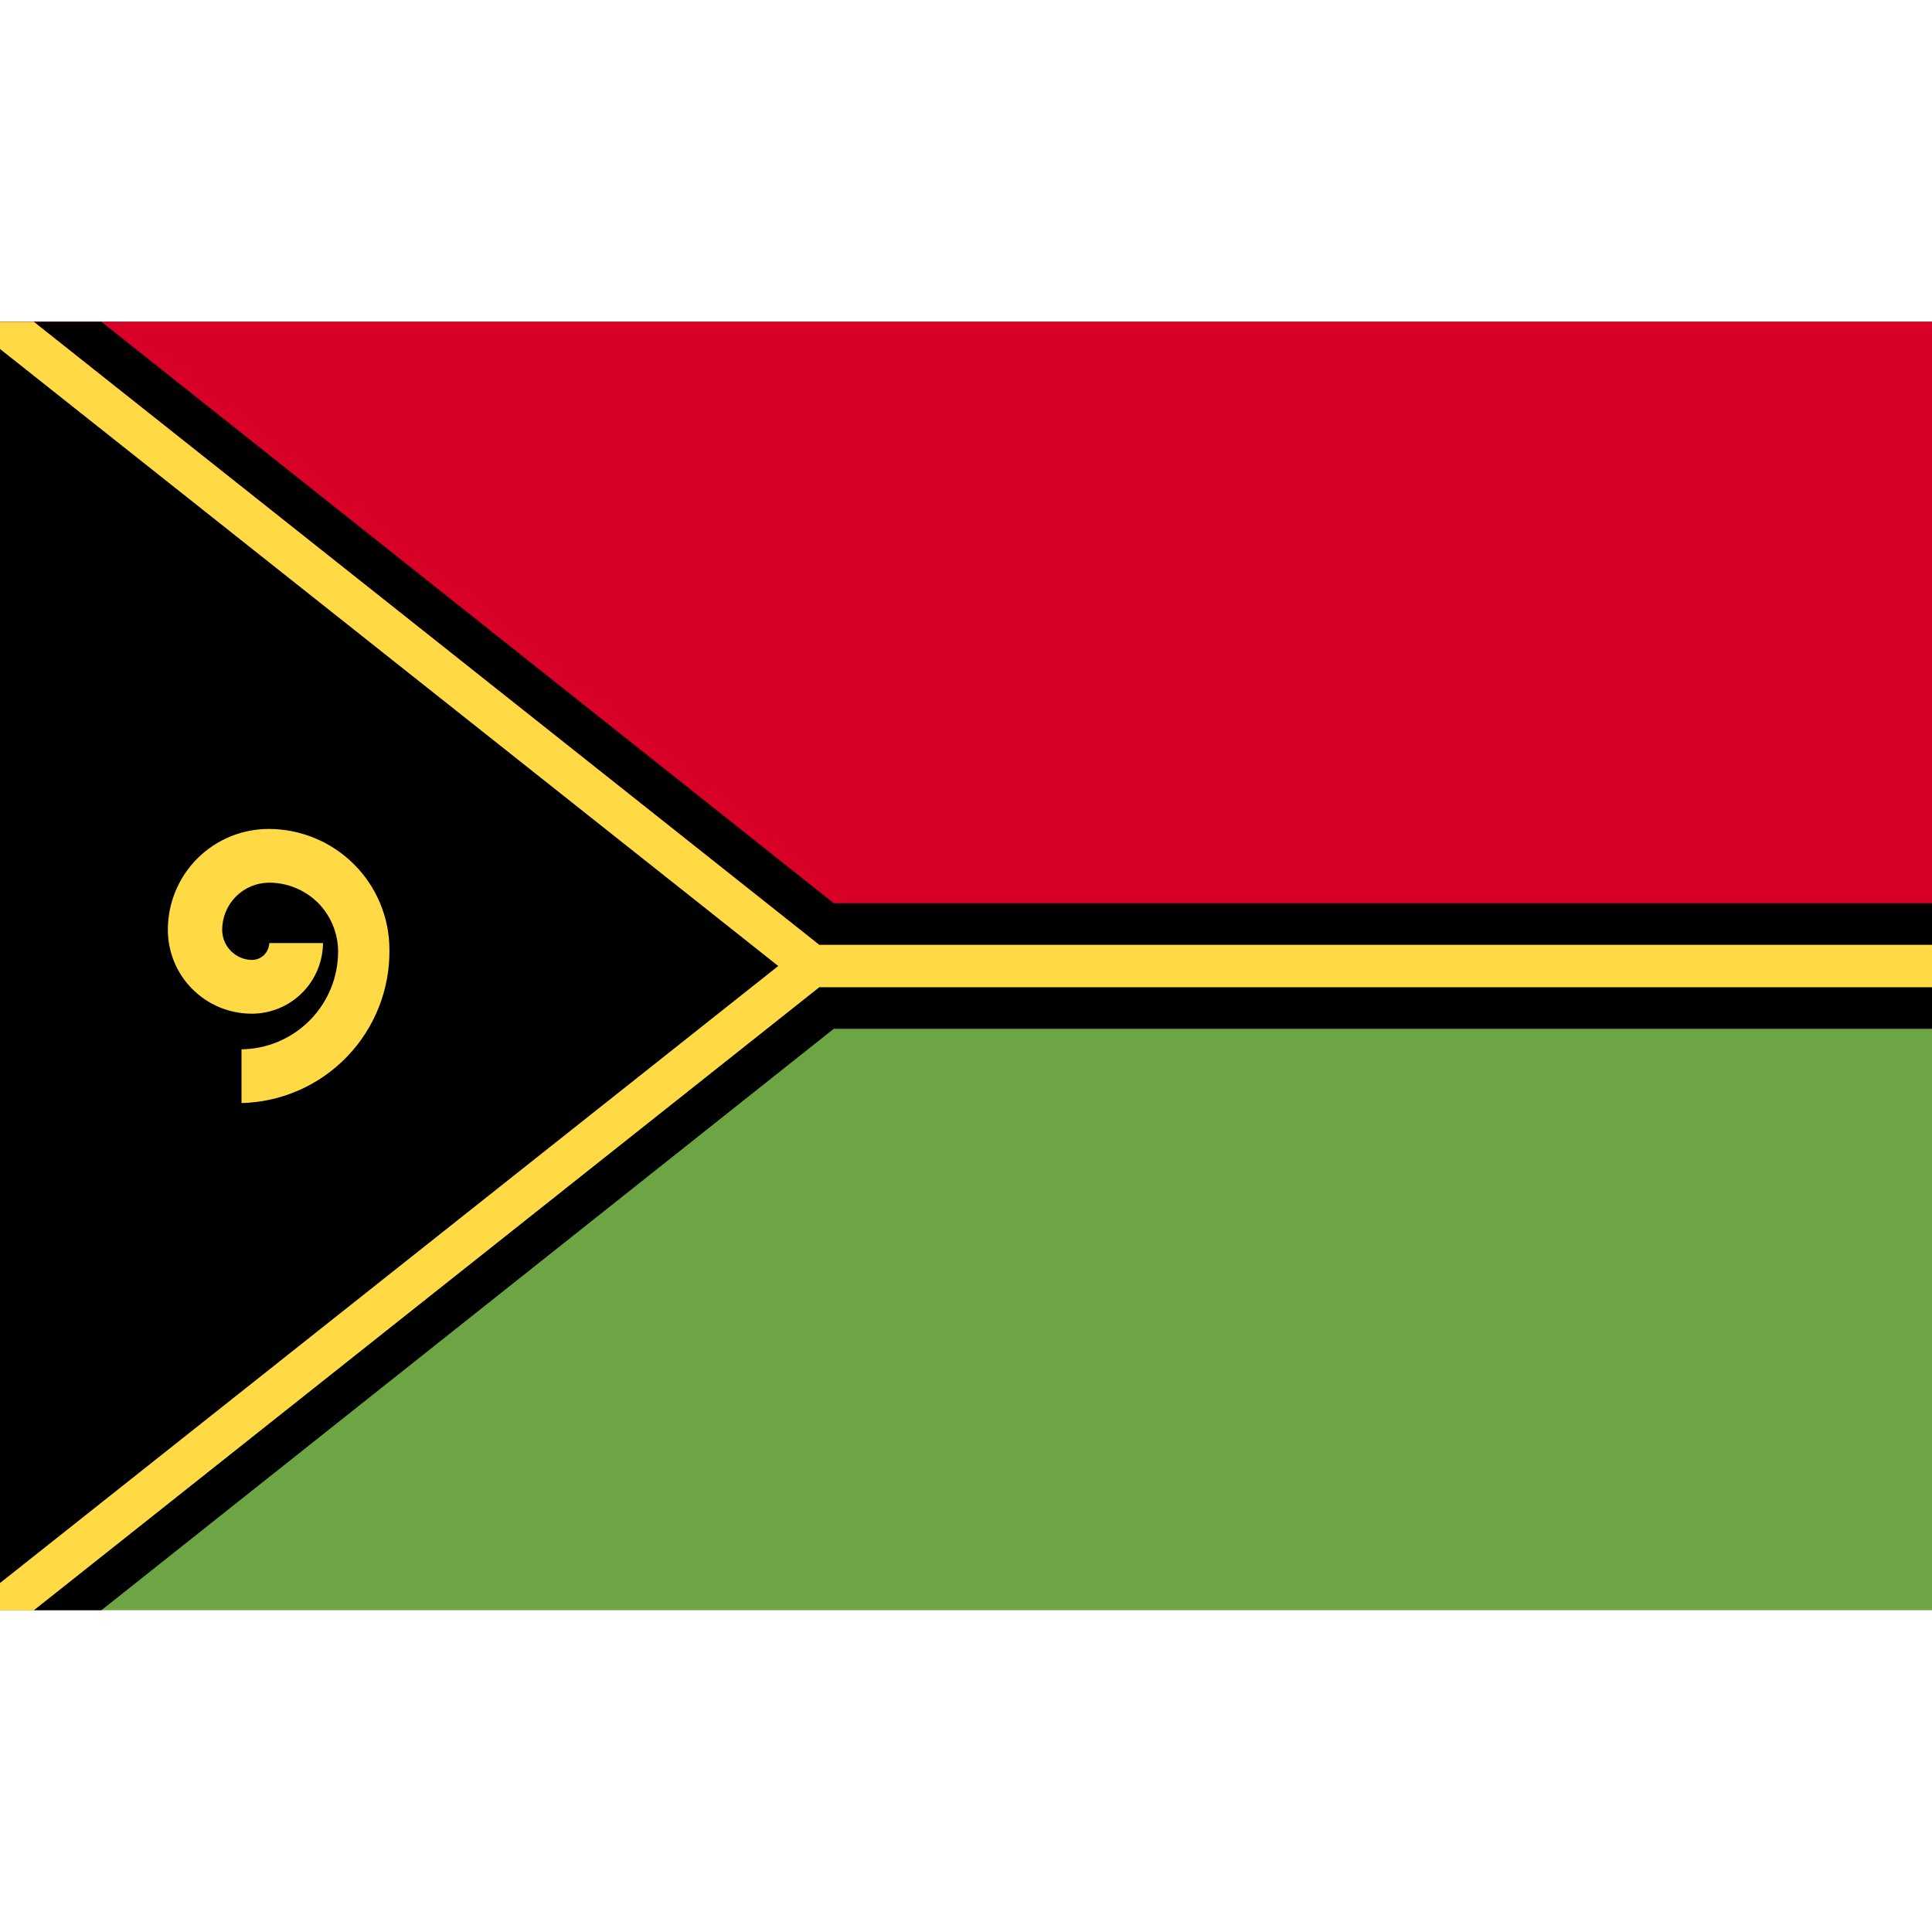 <svg width="32" height="32" viewBox="0 0 32 32" fill="none" xmlns="http://www.w3.org/2000/svg">
<path d="M32 5.33H0V26.66H32V5.33Z" fill="black"/>
<path d="M32 16V26.67H0L13.45 16H32Z" fill="#6DA544"/>
<path d="M32 5.33V16H13.45L0 5.33H32Z" fill="#D80027"/>
<path d="M13.81 14.96L1.68 5.33H0.56L13.57 15.65H32V14.96H13.81ZM0.56 26.67H1.68L13.81 17.04H32V16.35H13.57L0.56 26.67ZM0 5.78V6.67L11.77 16L0 25.34V26.22L12.89 16L0 5.78Z" fill="black"/>
<path d="M0.56 5.33H0V5.78L12.89 16L0 26.22V26.67H0.56L13.57 16.35H32V15.65H13.57L0.56 5.33Z" fill="#FFDA44"/>
<path d="M4 18.27V17.38C4.426 17.375 4.833 17.202 5.133 16.898C5.432 16.595 5.6 16.186 5.6 15.76C5.6 15.61 5.57 15.46 5.512 15.322C5.454 15.182 5.37 15.056 5.263 14.95C5.156 14.844 5.029 14.761 4.889 14.704C4.75 14.647 4.601 14.619 4.45 14.62C4.245 14.623 4.049 14.706 3.905 14.852C3.761 14.998 3.68 15.195 3.68 15.4C3.68 15.531 3.731 15.657 3.823 15.75C3.915 15.844 4.039 15.897 4.17 15.9C4.245 15.9 4.318 15.871 4.372 15.819C4.426 15.766 4.457 15.695 4.46 15.62H5.35C5.347 15.931 5.222 16.229 5.001 16.448C4.78 16.667 4.481 16.79 4.17 16.79C3.801 16.79 3.448 16.644 3.187 16.383C2.926 16.122 2.78 15.769 2.78 15.4C2.78 14.957 2.956 14.532 3.269 14.219C3.582 13.906 4.007 13.73 4.45 13.73C4.98 13.73 5.489 13.941 5.864 14.316C6.239 14.691 6.45 15.2 6.45 15.73C6.458 16.391 6.205 17.028 5.747 17.503C5.288 17.979 4.66 18.254 4 18.27Z" fill="#FFDA44"/>
</svg>
